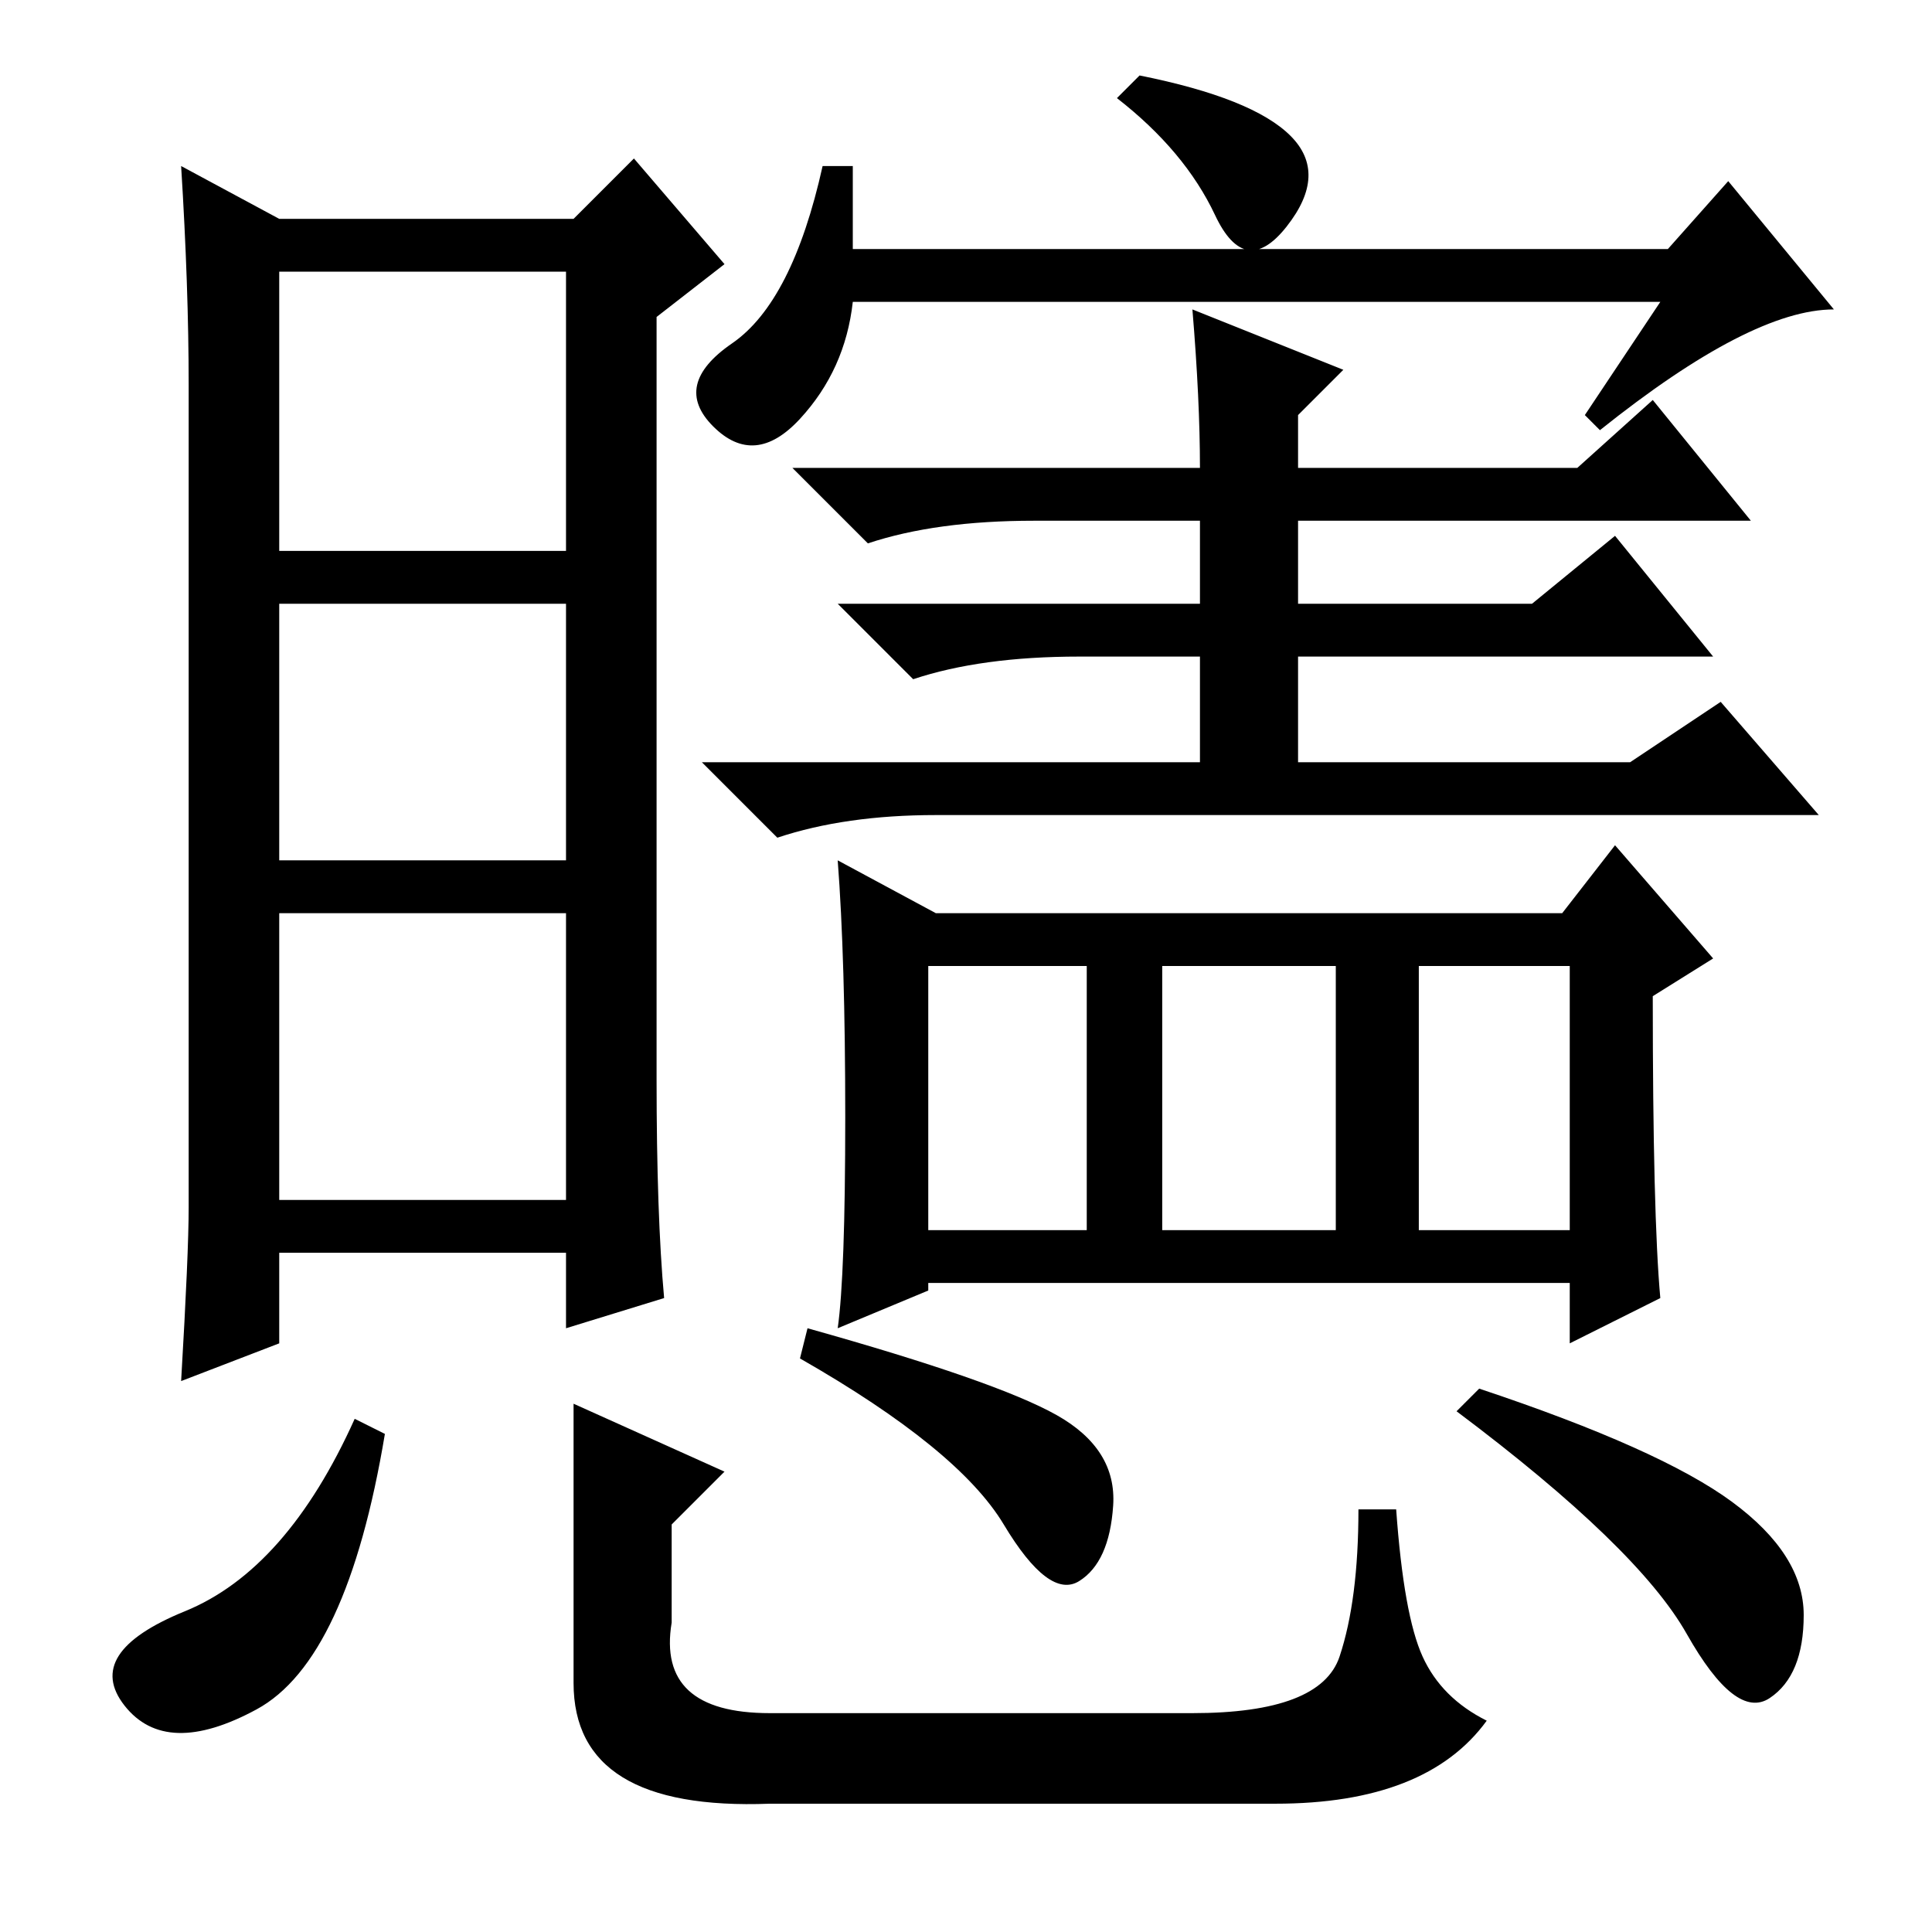 <?xml version="1.0" standalone="no"?>
<!DOCTYPE svg PUBLIC "-//W3C//DTD SVG 1.1//EN" "http://www.w3.org/Graphics/SVG/1.1/DTD/svg11.dtd" >
<svg xmlns="http://www.w3.org/2000/svg" xmlns:xlink="http://www.w3.org/1999/xlink" version="1.1" viewBox="0 -36 256 256">
  <g transform="matrix(1 0 0 -1 0 220)">
   <path fill="currentColor"
d="M87 113q0 -18 1 -29l-13 -4v10h-38v-12l-13 -5q1 17 1 23v109q0 13 -1 29l13 -7h39l8 8l12 -14l-9 -7v-101zM37 183h38v37h-38v-37zM37 142h38v34h-38v-34zM37 97h38v38h-38v-38zM113 223h108l8 9l14 -17q-11 0 -31 -16l-2 2l10 15h-107q-1 -9 -7 -15.5t-11.5 -1t2.5 11
t12 23.5h4v-11zM124 148q-12 0 -21 -3l-10 10h66v14h-16q-13 0 -22 -3l-10 10h48v11h-22q-13 0 -22 -3l-10 10h54q0 9 -1 21l20 -8l-6 -6v-7h37l10 9l13 -16h-60v-11h31l11 9l13 -16h-55v-14h44l12 8l13 -15h-117zM171 238q5 -5 -0.5 -12t-9.5 1.5t-13 15.5l3 3q15 -3 20 -8
zM188 93h20v35h-20v-35zM220 84l-12 -6v8h-85v-1l-12 -5q1 7 1 28t-1 34l13 -7h83l7 9l13 -15l-8 -5q0 -29 1 -40zM123 93h21v35h-21v-35zM154 93h23v35h-23v-35zM51 66q-5 -30 -17 -36.5t-17.5 0.5t8 12.5t22.5 25.5zM107 80q25 -7 33 -11.5t7.5 -12t-4.5 -10t-10 7.5
t-27 22zM196 72q24 -8 33.5 -15t9.5 -15t-4.5 -11t-11 8.5t-30.5 29.5zM76 70l20 -9l-7 -7v-13q-2 -12 13 -12h56q17 0 19.5 7.5t2.5 19.5h5q1 -14 3.5 -19.5t8.5 -8.5q-8 -11 -28 -11h-67q-26 -1 -26 16v37z" />
  </g>

</svg>
